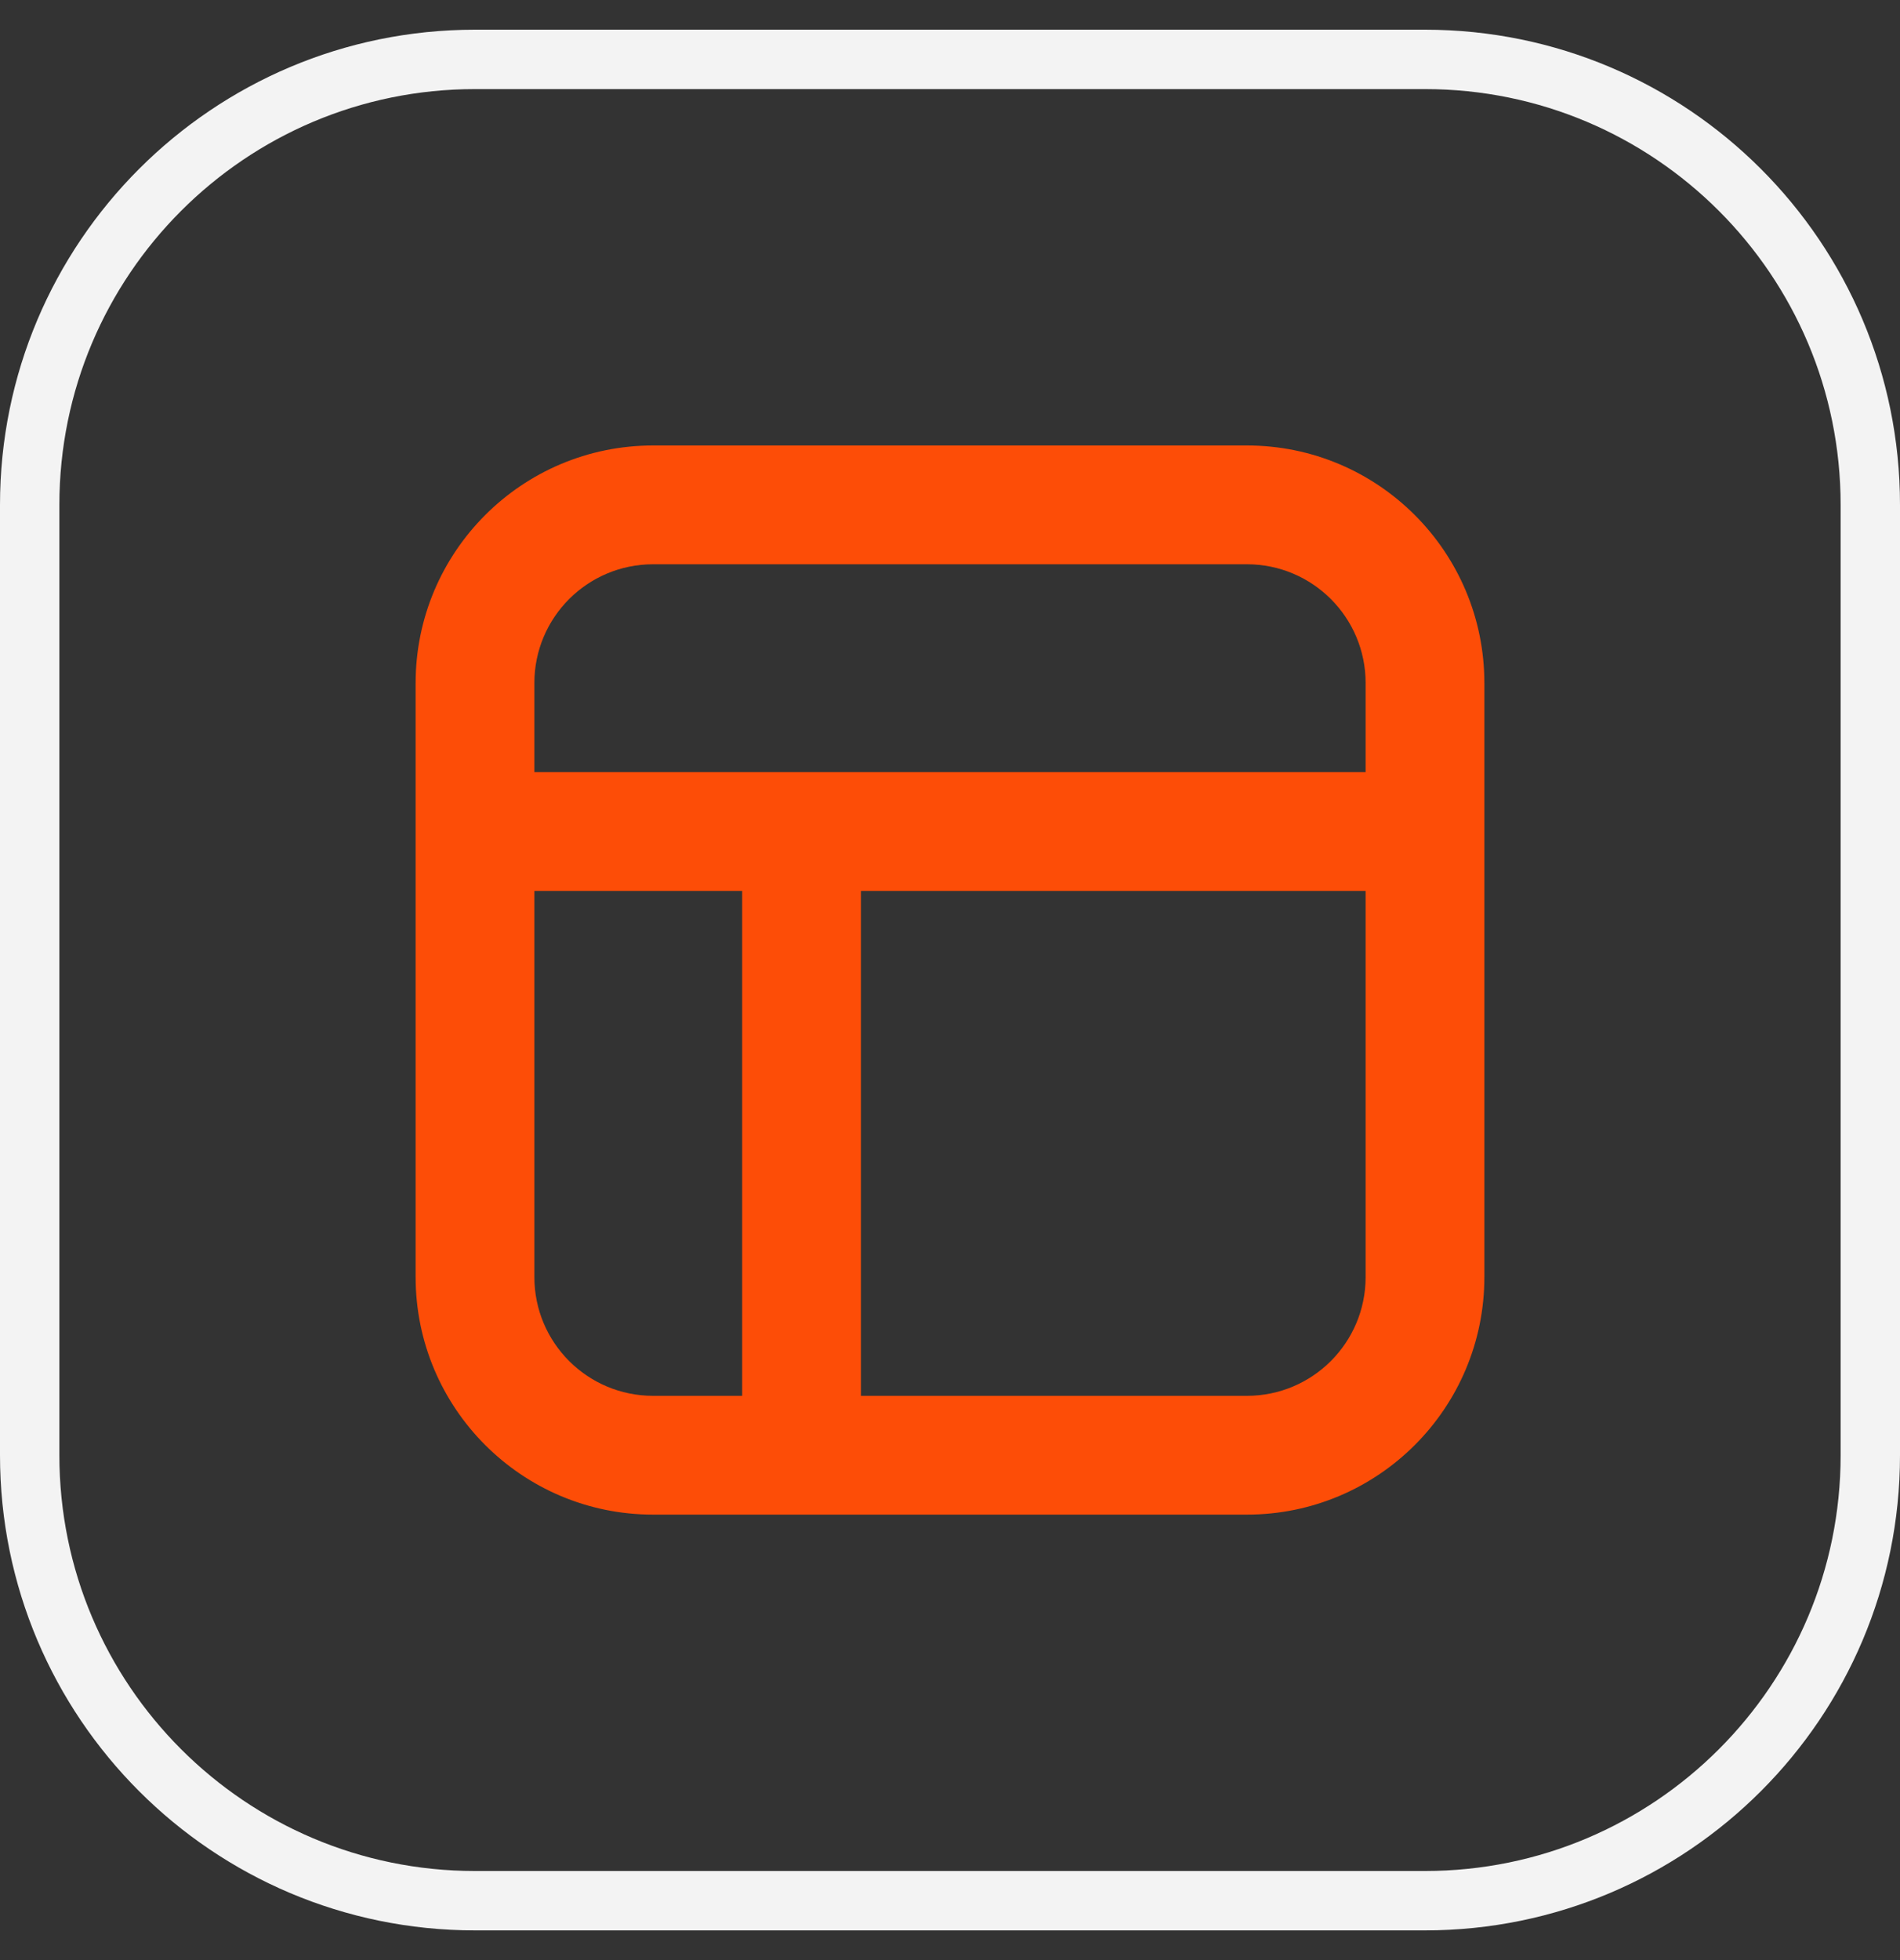 <svg width="32" height="33" viewBox="0 0 32 33" fill="none" xmlns="http://www.w3.org/2000/svg">
<rect x="0" y="0" width="32" height="33" fill="#333333" stroke="none"/>
<path d="M8 1H24C28.142 1 31.5 4.358 31.5 8.5V24.5C31.5 28.642 28.142 32 24 32H8C3.858 32 0.5 28.642 0.5 24.5V8.5C0.5 4.358 3.858 1 8 1Z" stroke="#F3F3F3"/>
<path d="M14.5 14.5C14.5 13.948 14.052 13.5 13.5 13.5C12.948 13.5 12.5 13.948 12.5 14.5H14.5ZM12.5 24.5C12.5 25.052 12.948 25.5 13.5 25.5C14.052 25.5 14.5 25.052 14.5 24.5H12.5ZM11 8.5V9.5H21V8.5V7.5H11V8.5ZM24 11.5H23V21.5H24H25V11.5H24ZM21 24.5V23.5H11V24.5V25.5H21V24.5ZM8 21.5H9V11.5H8H7V21.5H8ZM11 24.5V23.5C9.895 23.5 9 22.605 9 21.5H8H7C7 23.709 8.791 25.5 11 25.5V24.5ZM24 21.5H23C23 22.605 22.105 23.5 21 23.5V24.5V25.5C23.209 25.5 25 23.709 25 21.5H24ZM21 8.5V9.5C22.105 9.5 23 10.395 23 11.5H24H25C25 9.291 23.209 7.5 21 7.5V8.5ZM11 8.5V7.5C8.791 7.5 7 9.291 7 11.5H8H9C9 10.395 9.895 9.5 11 9.5V8.5ZM13.5 14.5H12.5V24.5H13.5H14.5V14.5H13.5ZM8.5 14V15H23.5V14V13H8.5V14Z" fill="#FD4D07"/>
</svg>
